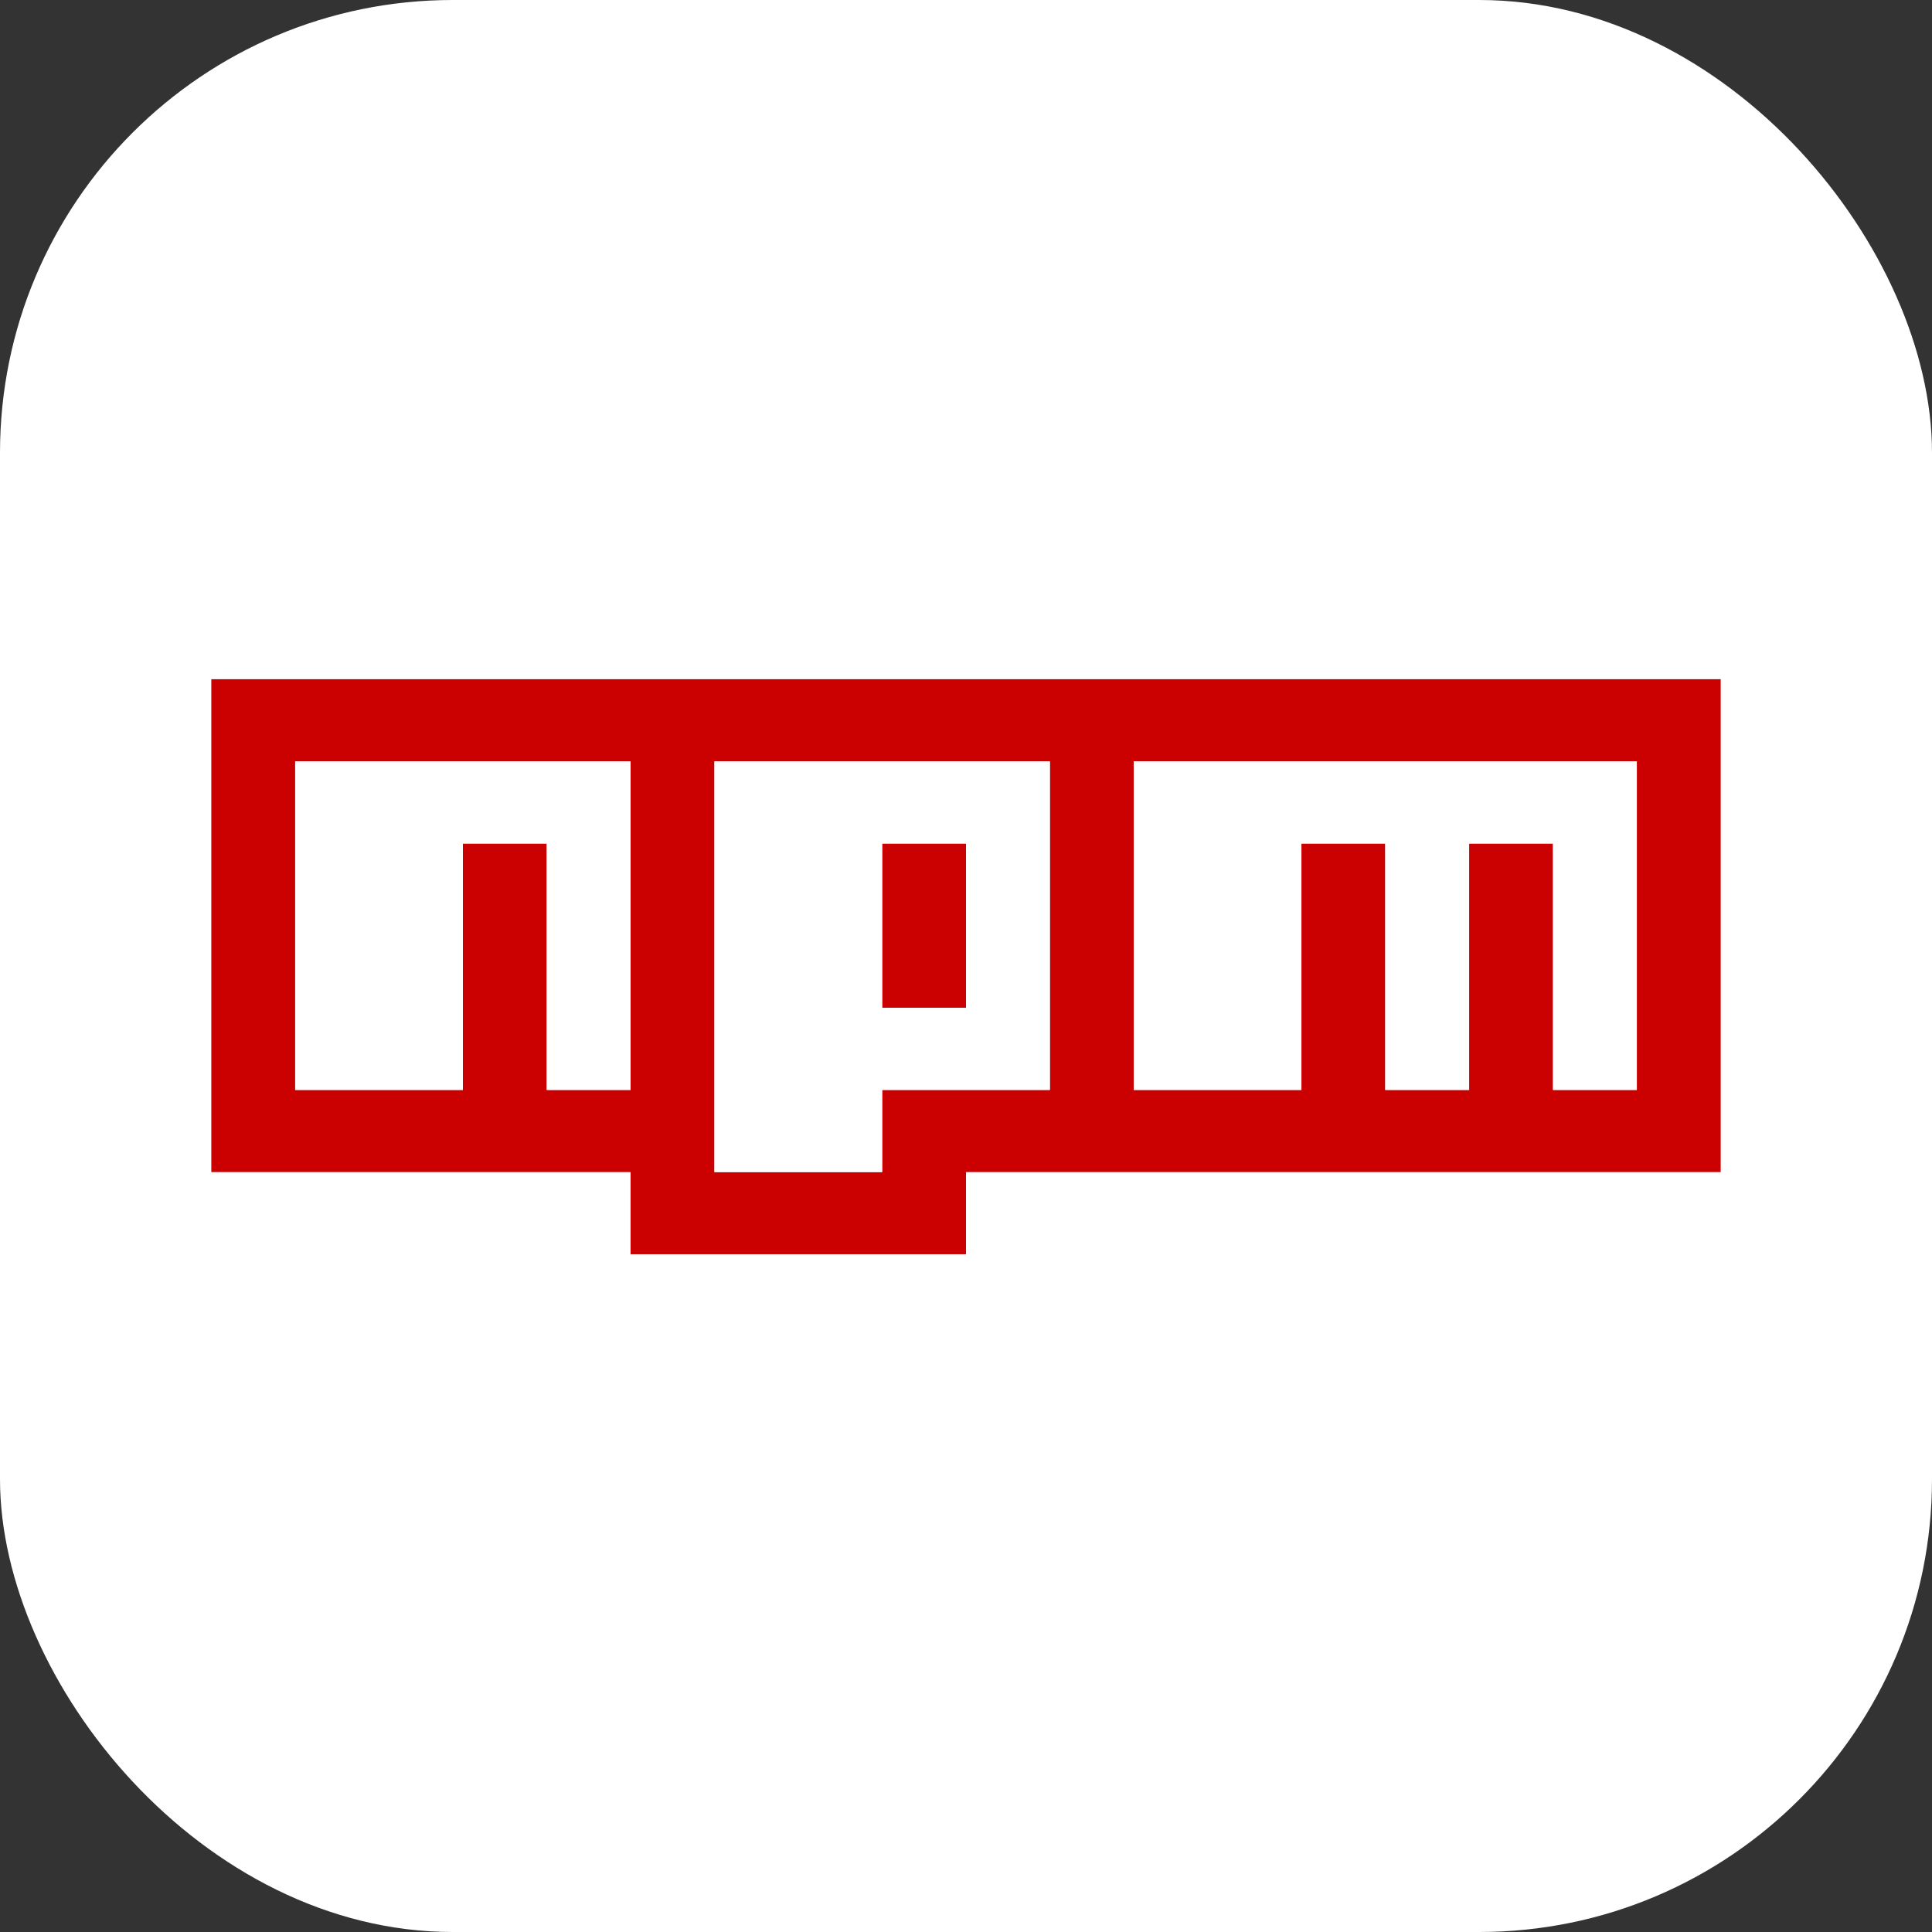 <svg width="256" height="256" viewBox="0 0 256 256" fill="none" xmlns="http://www.w3.org/2000/svg">
<rect x="0" y="0" width="256" height="256" fill="#333333" stroke="none"/>
<g clip-path="url(#clip0_248_3698)">
<rect width="256" height="256" rx="60" fill="white"/>
<path d="M28 90H228V155.306H128V166.19H83.555V155.306H28V90ZM39.111 144.422H61.333V111.769H72.445V144.422H83.555V100.884H39.111V144.422ZM94.667 100.884V155.306H116.889V144.422H139.111V100.884H94.667ZM116.889 111.769H128V133.537H116.889V111.769ZM150.222 100.884V144.422H172.445V111.769H183.555V144.422H194.667V111.769H205.778V144.422H216.889V100.884H150.222Z" fill="#CB0000"/>
<path d="M39.111 144.421H61.333V111.768H72.444V144.421H83.556V100.884H39.111V144.421Z" fill="white"/>
<path d="M94.667 100.884V155.305H116.889V144.421H139.112V100.884H94.667ZM128 133.536H116.889V111.768H128V133.536Z" fill="white"/>
<path d="M150.222 100.884V144.421H172.445V111.768H183.555V144.421H194.667V111.768H205.778V144.421H216.889V100.884H150.222Z" fill="white"/>
</g>
<defs>
<clipPath id="clip0_248_3698">
<rect width="256" height="256" fill="white"/>
</clipPath>
</defs>
</svg>
